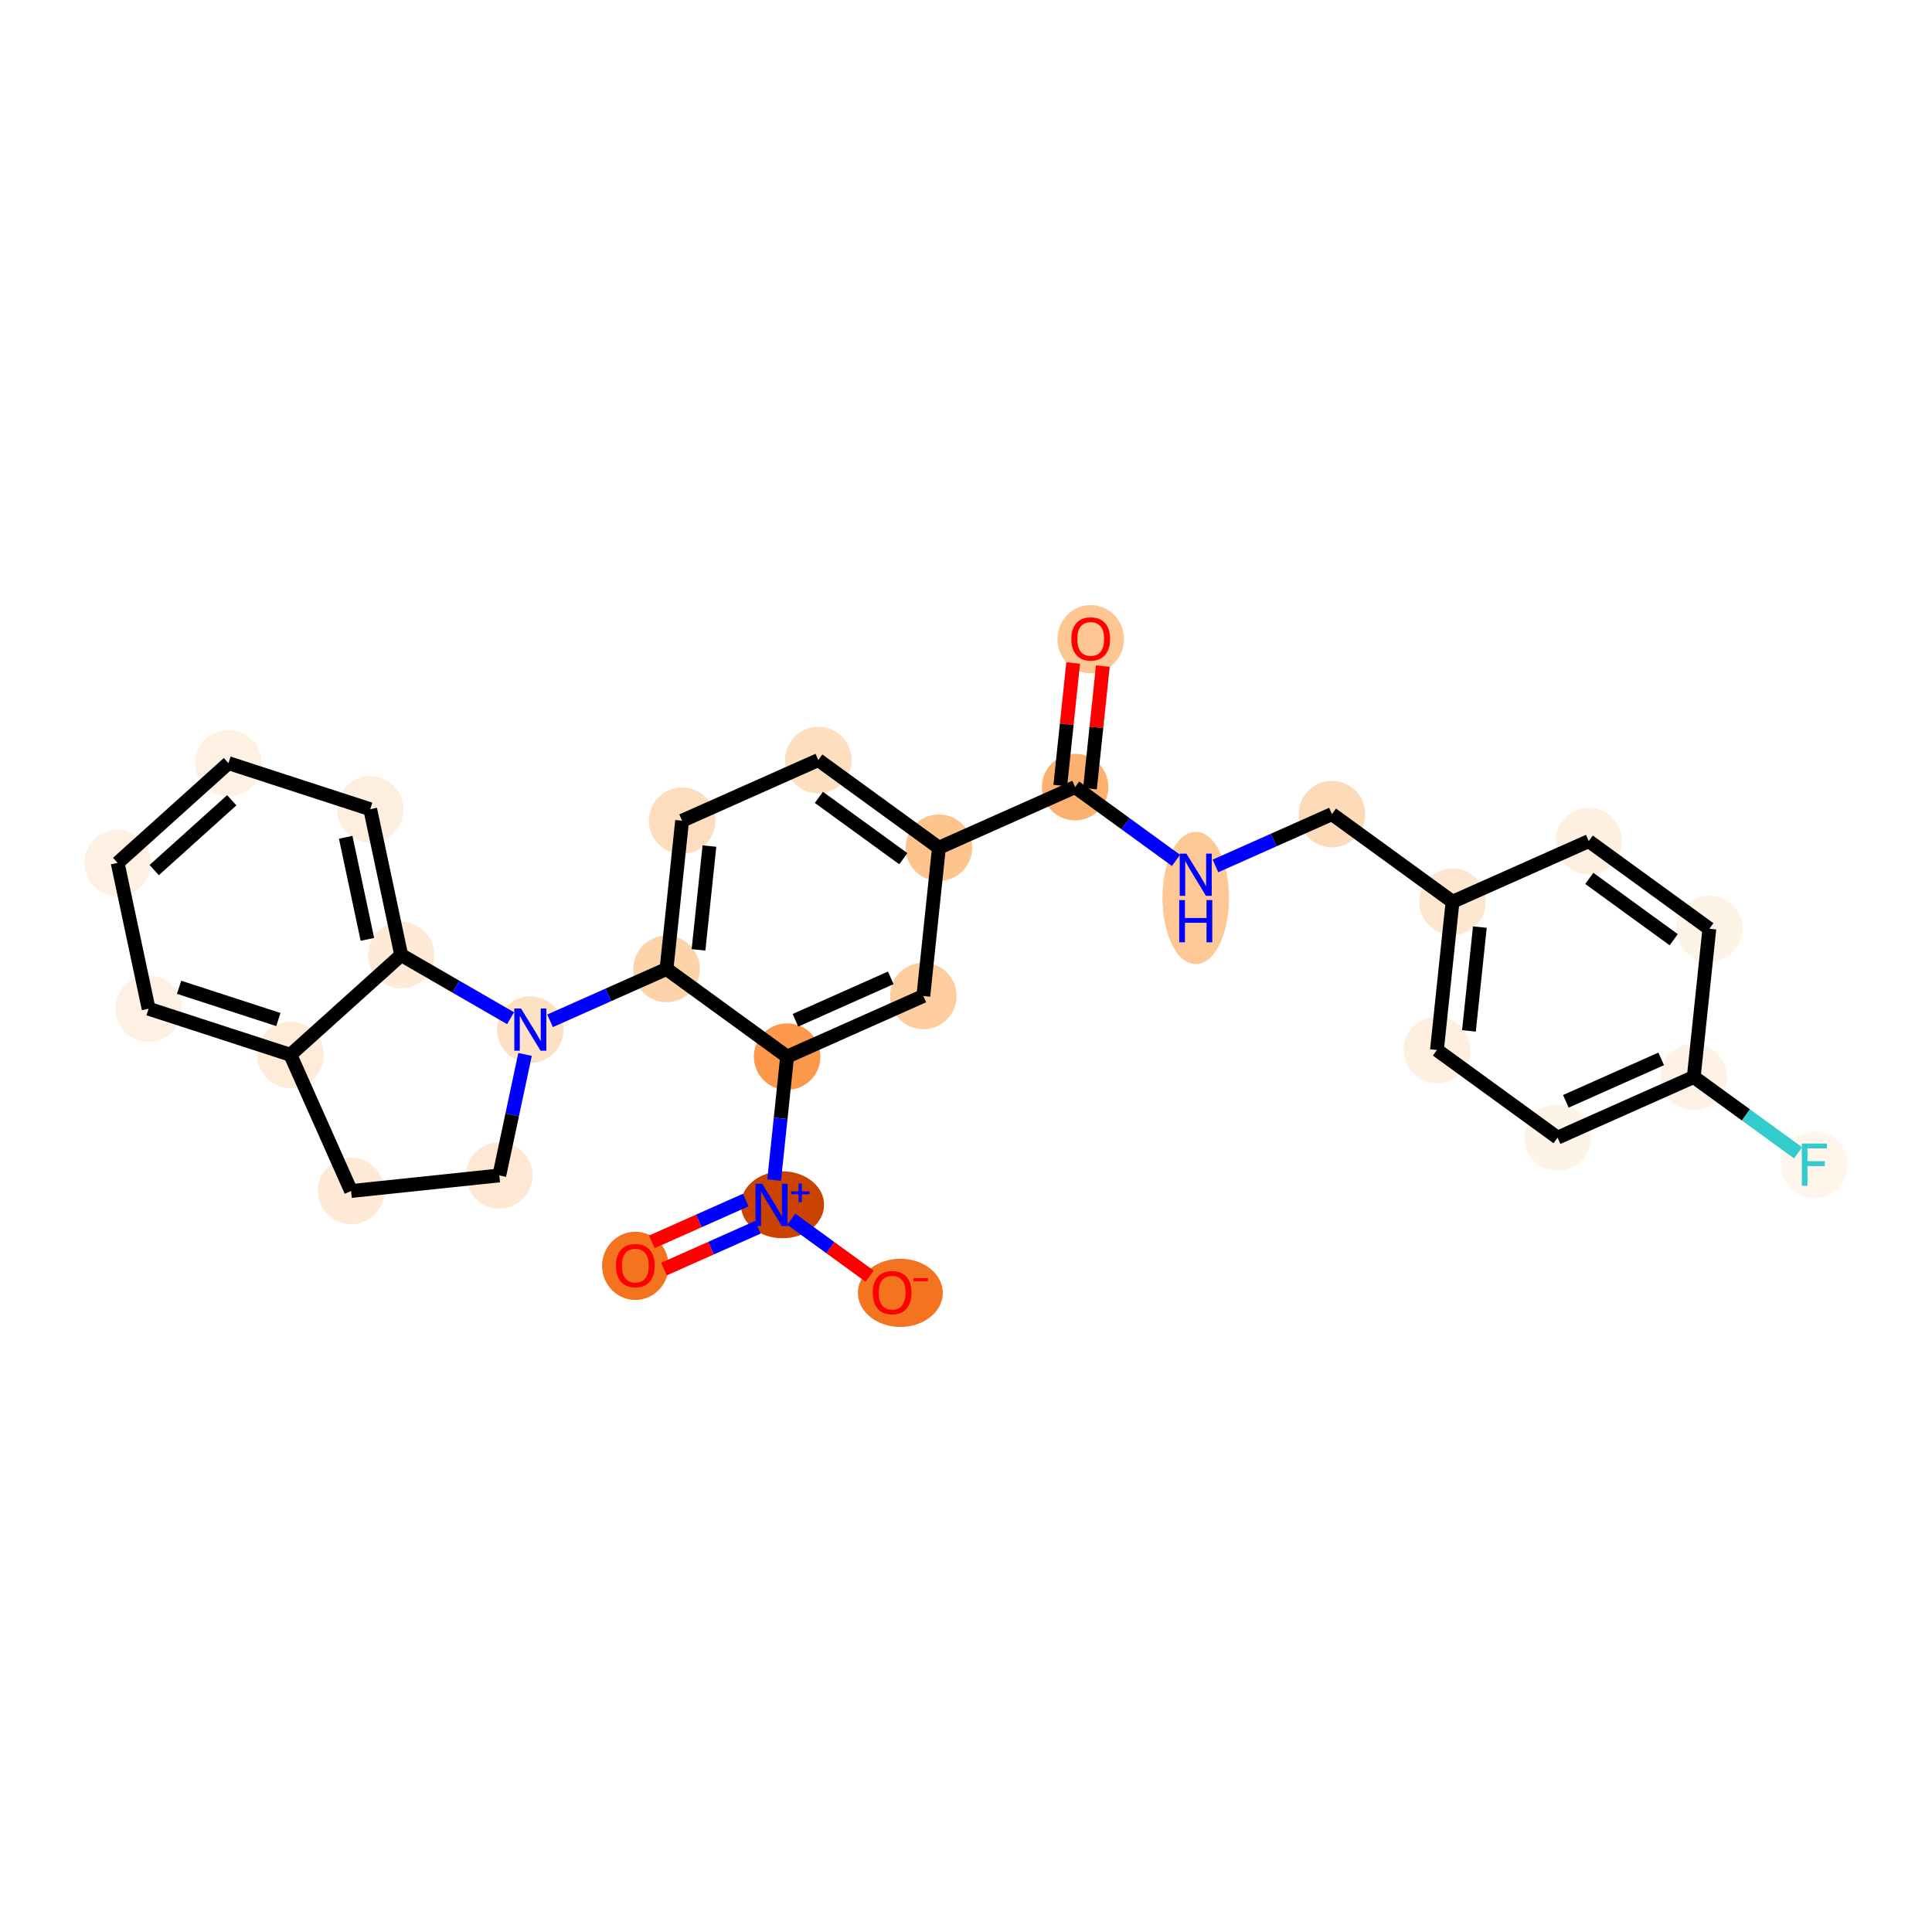 <?xml version='1.0' encoding='iso-8859-1'?>
<svg version='1.1' baseProfile='full'
              xmlns='http://www.w3.org/2000/svg'
                      xmlns:rdkit='http://www.rdkit.org/xml'
                      xmlns:xlink='http://www.w3.org/1999/xlink'
                  xml:space='preserve'
width='280px' height='280px' viewBox='0 0 280 280'>
<!-- END OF HEADER -->
<rect style='opacity:1.0;fill:#FFFFFF;stroke:none' width='280' height='280' x='0' y='0'> </rect>
<ellipse cx='158.075' cy='92.63' rx='4.321' ry='4.443'  style='fill:#FDC692;fill-rule:evenodd;stroke:#FDC692;stroke-width:1.0px;stroke-linecap:butt;stroke-linejoin:miter;stroke-opacity:1' />
<ellipse cx='155.815' cy='114.071' rx='4.321' ry='4.321'  style='fill:#FDB171;fill-rule:evenodd;stroke:#FDB171;stroke-width:1.0px;stroke-linecap:butt;stroke-linejoin:miter;stroke-opacity:1' />
<ellipse cx='173.295' cy='130.138' rx='4.321' ry='9.086'  style='fill:#FDC895;fill-rule:evenodd;stroke:#FDC895;stroke-width:1.0px;stroke-linecap:butt;stroke-linejoin:miter;stroke-opacity:1' />
<ellipse cx='193.034' cy='117.985' rx='4.321' ry='4.321'  style='fill:#FDDBB9;fill-rule:evenodd;stroke:#FDDBB9;stroke-width:1.0px;stroke-linecap:butt;stroke-linejoin:miter;stroke-opacity:1' />
<ellipse cx='210.513' cy='130.687' rx='4.321' ry='4.321'  style='fill:#FEE7D0;fill-rule:evenodd;stroke:#FEE7D0;stroke-width:1.0px;stroke-linecap:butt;stroke-linejoin:miter;stroke-opacity:1' />
<ellipse cx='208.253' cy='152.175' rx='4.321' ry='4.321'  style='fill:#FEEFE0;fill-rule:evenodd;stroke:#FEEFE0;stroke-width:1.0px;stroke-linecap:butt;stroke-linejoin:miter;stroke-opacity:1' />
<ellipse cx='225.733' cy='164.876' rx='4.321' ry='4.321'  style='fill:#FEF3E7;fill-rule:evenodd;stroke:#FEF3E7;stroke-width:1.0px;stroke-linecap:butt;stroke-linejoin:miter;stroke-opacity:1' />
<ellipse cx='245.472' cy='156.089' rx='4.321' ry='4.321'  style='fill:#FEF2E6;fill-rule:evenodd;stroke:#FEF2E6;stroke-width:1.0px;stroke-linecap:butt;stroke-linejoin:miter;stroke-opacity:1' />
<ellipse cx='262.951' cy='168.791' rx='4.321' ry='4.327'  style='fill:#FFF5EB;fill-rule:evenodd;stroke:#FFF5EB;stroke-width:1.0px;stroke-linecap:butt;stroke-linejoin:miter;stroke-opacity:1' />
<ellipse cx='247.732' cy='134.601' rx='4.321' ry='4.321'  style='fill:#FEF3E7;fill-rule:evenodd;stroke:#FEF3E7;stroke-width:1.0px;stroke-linecap:butt;stroke-linejoin:miter;stroke-opacity:1' />
<ellipse cx='230.253' cy='121.9' rx='4.321' ry='4.321'  style='fill:#FEEFE0;fill-rule:evenodd;stroke:#FEEFE0;stroke-width:1.0px;stroke-linecap:butt;stroke-linejoin:miter;stroke-opacity:1' />
<ellipse cx='136.076' cy='122.858' rx='4.321' ry='4.321'  style='fill:#FDC48E;fill-rule:evenodd;stroke:#FDC48E;stroke-width:1.0px;stroke-linecap:butt;stroke-linejoin:miter;stroke-opacity:1' />
<ellipse cx='118.596' cy='110.156' rx='4.321' ry='4.321'  style='fill:#FDDEBE;fill-rule:evenodd;stroke:#FDDEBE;stroke-width:1.0px;stroke-linecap:butt;stroke-linejoin:miter;stroke-opacity:1' />
<ellipse cx='98.857' cy='118.943' rx='4.321' ry='4.321'  style='fill:#FDDDBD;fill-rule:evenodd;stroke:#FDDDBD;stroke-width:1.0px;stroke-linecap:butt;stroke-linejoin:miter;stroke-opacity:1' />
<ellipse cx='96.597' cy='140.431' rx='4.321' ry='4.321'  style='fill:#FDD3A9;fill-rule:evenodd;stroke:#FDD3A9;stroke-width:1.0px;stroke-linecap:butt;stroke-linejoin:miter;stroke-opacity:1' />
<ellipse cx='76.858' cy='149.218' rx='4.321' ry='4.327'  style='fill:#FDE1C4;fill-rule:evenodd;stroke:#FDE1C4;stroke-width:1.0px;stroke-linecap:butt;stroke-linejoin:miter;stroke-opacity:1' />
<ellipse cx='72.364' cy='170.353' rx='4.321' ry='4.321'  style='fill:#FEE8D3;fill-rule:evenodd;stroke:#FEE8D3;stroke-width:1.0px;stroke-linecap:butt;stroke-linejoin:miter;stroke-opacity:1' />
<ellipse cx='50.875' cy='172.61' rx='4.321' ry='4.321'  style='fill:#FEEAD6;fill-rule:evenodd;stroke:#FEEAD6;stroke-width:1.0px;stroke-linecap:butt;stroke-linejoin:miter;stroke-opacity:1' />
<ellipse cx='42.088' cy='152.87' rx='4.321' ry='4.321'  style='fill:#FEEBD8;fill-rule:evenodd;stroke:#FEEBD8;stroke-width:1.0px;stroke-linecap:butt;stroke-linejoin:miter;stroke-opacity:1' />
<ellipse cx='21.539' cy='146.192' rx='4.321' ry='4.321'  style='fill:#FEF0E2;fill-rule:evenodd;stroke:#FEF0E2;stroke-width:1.0px;stroke-linecap:butt;stroke-linejoin:miter;stroke-opacity:1' />
<ellipse cx='17.049' cy='125.057' rx='4.321' ry='4.321'  style='fill:#FEF1E3;fill-rule:evenodd;stroke:#FEF1E3;stroke-width:1.0px;stroke-linecap:butt;stroke-linejoin:miter;stroke-opacity:1' />
<ellipse cx='33.107' cy='110.6' rx='4.321' ry='4.321'  style='fill:#FEF1E3;fill-rule:evenodd;stroke:#FEF1E3;stroke-width:1.0px;stroke-linecap:butt;stroke-linejoin:miter;stroke-opacity:1' />
<ellipse cx='53.655' cy='117.279' rx='4.321' ry='4.321'  style='fill:#FEEEDF;fill-rule:evenodd;stroke:#FEEEDF;stroke-width:1.0px;stroke-linecap:butt;stroke-linejoin:miter;stroke-opacity:1' />
<ellipse cx='58.146' cy='138.414' rx='4.321' ry='4.321'  style='fill:#FEEAD6;fill-rule:evenodd;stroke:#FEEAD6;stroke-width:1.0px;stroke-linecap:butt;stroke-linejoin:miter;stroke-opacity:1' />
<ellipse cx='114.076' cy='153.133' rx='4.321' ry='4.321'  style='fill:#FD974B;fill-rule:evenodd;stroke:#FD974B;stroke-width:1.0px;stroke-linecap:butt;stroke-linejoin:miter;stroke-opacity:1' />
<ellipse cx='113.405' cy='174.605' rx='5.528' ry='4.35'  style='fill:#CB4301;fill-rule:evenodd;stroke:#CB4301;stroke-width:1.0px;stroke-linecap:butt;stroke-linejoin:miter;stroke-opacity:1' />
<ellipse cx='92.077' cy='183.455' rx='4.321' ry='4.443'  style='fill:#F4731F;fill-rule:evenodd;stroke:#F4731F;stroke-width:1.0px;stroke-linecap:butt;stroke-linejoin:miter;stroke-opacity:1' />
<ellipse cx='130.485' cy='187.37' rx='5.654' ry='4.443'  style='fill:#F4731F;fill-rule:evenodd;stroke:#F4731F;stroke-width:1.0px;stroke-linecap:butt;stroke-linejoin:miter;stroke-opacity:1' />
<ellipse cx='133.816' cy='144.346' rx='4.321' ry='4.321'  style='fill:#FDCD9E;fill-rule:evenodd;stroke:#FDCD9E;stroke-width:1.0px;stroke-linecap:butt;stroke-linejoin:miter;stroke-opacity:1' />
<path class='bond-0 atom-0 atom-1' d='M 155.534,96.086 L 154.6,104.965' style='fill:none;fill-rule:evenodd;stroke:#FF0000;stroke-width:2.0px;stroke-linecap:butt;stroke-linejoin:miter;stroke-opacity:1' />
<path class='bond-0 atom-0 atom-1' d='M 154.6,104.965 L 153.666,113.845' style='fill:none;fill-rule:evenodd;stroke:#000000;stroke-width:2.0px;stroke-linecap:butt;stroke-linejoin:miter;stroke-opacity:1' />
<path class='bond-0 atom-0 atom-1' d='M 159.832,96.538 L 158.898,105.417' style='fill:none;fill-rule:evenodd;stroke:#FF0000;stroke-width:2.0px;stroke-linecap:butt;stroke-linejoin:miter;stroke-opacity:1' />
<path class='bond-0 atom-0 atom-1' d='M 158.898,105.417 L 157.964,114.297' style='fill:none;fill-rule:evenodd;stroke:#000000;stroke-width:2.0px;stroke-linecap:butt;stroke-linejoin:miter;stroke-opacity:1' />
<path class='bond-1 atom-1 atom-2' d='M 155.815,114.071 L 163.124,119.382' style='fill:none;fill-rule:evenodd;stroke:#000000;stroke-width:2.0px;stroke-linecap:butt;stroke-linejoin:miter;stroke-opacity:1' />
<path class='bond-1 atom-1 atom-2' d='M 163.124,119.382 L 170.434,124.693' style='fill:none;fill-rule:evenodd;stroke:#0000FF;stroke-width:2.0px;stroke-linecap:butt;stroke-linejoin:miter;stroke-opacity:1' />
<path class='bond-10 atom-1 atom-11' d='M 155.815,114.071 L 136.076,122.858' style='fill:none;fill-rule:evenodd;stroke:#000000;stroke-width:2.0px;stroke-linecap:butt;stroke-linejoin:miter;stroke-opacity:1' />
<path class='bond-2 atom-2 atom-3' d='M 176.155,125.499 L 184.595,121.742' style='fill:none;fill-rule:evenodd;stroke:#0000FF;stroke-width:2.0px;stroke-linecap:butt;stroke-linejoin:miter;stroke-opacity:1' />
<path class='bond-2 atom-2 atom-3' d='M 184.595,121.742 L 193.034,117.985' style='fill:none;fill-rule:evenodd;stroke:#000000;stroke-width:2.0px;stroke-linecap:butt;stroke-linejoin:miter;stroke-opacity:1' />
<path class='bond-3 atom-3 atom-4' d='M 193.034,117.985 L 210.513,130.687' style='fill:none;fill-rule:evenodd;stroke:#000000;stroke-width:2.0px;stroke-linecap:butt;stroke-linejoin:miter;stroke-opacity:1' />
<path class='bond-4 atom-4 atom-5' d='M 210.513,130.687 L 208.253,152.175' style='fill:none;fill-rule:evenodd;stroke:#000000;stroke-width:2.0px;stroke-linecap:butt;stroke-linejoin:miter;stroke-opacity:1' />
<path class='bond-4 atom-4 atom-5' d='M 214.472,134.362 L 212.89,149.404' style='fill:none;fill-rule:evenodd;stroke:#000000;stroke-width:2.0px;stroke-linecap:butt;stroke-linejoin:miter;stroke-opacity:1' />
<path class='bond-28 atom-10 atom-4' d='M 230.253,121.9 L 210.513,130.687' style='fill:none;fill-rule:evenodd;stroke:#000000;stroke-width:2.0px;stroke-linecap:butt;stroke-linejoin:miter;stroke-opacity:1' />
<path class='bond-5 atom-5 atom-6' d='M 208.253,152.175 L 225.733,164.876' style='fill:none;fill-rule:evenodd;stroke:#000000;stroke-width:2.0px;stroke-linecap:butt;stroke-linejoin:miter;stroke-opacity:1' />
<path class='bond-6 atom-6 atom-7' d='M 225.733,164.876 L 245.472,156.089' style='fill:none;fill-rule:evenodd;stroke:#000000;stroke-width:2.0px;stroke-linecap:butt;stroke-linejoin:miter;stroke-opacity:1' />
<path class='bond-6 atom-6 atom-7' d='M 226.936,159.61 L 240.754,153.46' style='fill:none;fill-rule:evenodd;stroke:#000000;stroke-width:2.0px;stroke-linecap:butt;stroke-linejoin:miter;stroke-opacity:1' />
<path class='bond-7 atom-7 atom-8' d='M 245.472,156.089 L 253.032,161.583' style='fill:none;fill-rule:evenodd;stroke:#000000;stroke-width:2.0px;stroke-linecap:butt;stroke-linejoin:miter;stroke-opacity:1' />
<path class='bond-7 atom-7 atom-8' d='M 253.032,161.583 L 260.592,167.076' style='fill:none;fill-rule:evenodd;stroke:#33CCCC;stroke-width:2.0px;stroke-linecap:butt;stroke-linejoin:miter;stroke-opacity:1' />
<path class='bond-8 atom-7 atom-9' d='M 245.472,156.089 L 247.732,134.601' style='fill:none;fill-rule:evenodd;stroke:#000000;stroke-width:2.0px;stroke-linecap:butt;stroke-linejoin:miter;stroke-opacity:1' />
<path class='bond-9 atom-9 atom-10' d='M 247.732,134.601 L 230.253,121.9' style='fill:none;fill-rule:evenodd;stroke:#000000;stroke-width:2.0px;stroke-linecap:butt;stroke-linejoin:miter;stroke-opacity:1' />
<path class='bond-9 atom-9 atom-10' d='M 242.57,136.192 L 230.334,127.301' style='fill:none;fill-rule:evenodd;stroke:#000000;stroke-width:2.0px;stroke-linecap:butt;stroke-linejoin:miter;stroke-opacity:1' />
<path class='bond-11 atom-11 atom-12' d='M 136.076,122.858 L 118.596,110.156' style='fill:none;fill-rule:evenodd;stroke:#000000;stroke-width:2.0px;stroke-linecap:butt;stroke-linejoin:miter;stroke-opacity:1' />
<path class='bond-11 atom-11 atom-12' d='M 130.914,124.448 L 118.678,115.557' style='fill:none;fill-rule:evenodd;stroke:#000000;stroke-width:2.0px;stroke-linecap:butt;stroke-linejoin:miter;stroke-opacity:1' />
<path class='bond-29 atom-28 atom-11' d='M 133.816,144.346 L 136.076,122.858' style='fill:none;fill-rule:evenodd;stroke:#000000;stroke-width:2.0px;stroke-linecap:butt;stroke-linejoin:miter;stroke-opacity:1' />
<path class='bond-12 atom-12 atom-13' d='M 118.596,110.156 L 98.857,118.943' style='fill:none;fill-rule:evenodd;stroke:#000000;stroke-width:2.0px;stroke-linecap:butt;stroke-linejoin:miter;stroke-opacity:1' />
<path class='bond-13 atom-13 atom-14' d='M 98.857,118.943 L 96.597,140.431' style='fill:none;fill-rule:evenodd;stroke:#000000;stroke-width:2.0px;stroke-linecap:butt;stroke-linejoin:miter;stroke-opacity:1' />
<path class='bond-13 atom-13 atom-14' d='M 102.816,122.618 L 101.234,137.66' style='fill:none;fill-rule:evenodd;stroke:#000000;stroke-width:2.0px;stroke-linecap:butt;stroke-linejoin:miter;stroke-opacity:1' />
<path class='bond-14 atom-14 atom-15' d='M 96.597,140.431 L 88.158,144.188' style='fill:none;fill-rule:evenodd;stroke:#000000;stroke-width:2.0px;stroke-linecap:butt;stroke-linejoin:miter;stroke-opacity:1' />
<path class='bond-14 atom-14 atom-15' d='M 88.158,144.188 L 79.718,147.945' style='fill:none;fill-rule:evenodd;stroke:#0000FF;stroke-width:2.0px;stroke-linecap:butt;stroke-linejoin:miter;stroke-opacity:1' />
<path class='bond-23 atom-14 atom-24' d='M 96.597,140.431 L 114.076,153.133' style='fill:none;fill-rule:evenodd;stroke:#000000;stroke-width:2.0px;stroke-linecap:butt;stroke-linejoin:miter;stroke-opacity:1' />
<path class='bond-15 atom-15 atom-16' d='M 76.092,152.818 L 74.228,161.585' style='fill:none;fill-rule:evenodd;stroke:#0000FF;stroke-width:2.0px;stroke-linecap:butt;stroke-linejoin:miter;stroke-opacity:1' />
<path class='bond-15 atom-15 atom-16' d='M 74.228,161.585 L 72.364,170.353' style='fill:none;fill-rule:evenodd;stroke:#000000;stroke-width:2.0px;stroke-linecap:butt;stroke-linejoin:miter;stroke-opacity:1' />
<path class='bond-30 atom-23 atom-15' d='M 58.146,138.414 L 66.072,142.99' style='fill:none;fill-rule:evenodd;stroke:#000000;stroke-width:2.0px;stroke-linecap:butt;stroke-linejoin:miter;stroke-opacity:1' />
<path class='bond-30 atom-23 atom-15' d='M 66.072,142.99 L 73.997,147.566' style='fill:none;fill-rule:evenodd;stroke:#0000FF;stroke-width:2.0px;stroke-linecap:butt;stroke-linejoin:miter;stroke-opacity:1' />
<path class='bond-16 atom-16 atom-17' d='M 72.364,170.353 L 50.875,172.61' style='fill:none;fill-rule:evenodd;stroke:#000000;stroke-width:2.0px;stroke-linecap:butt;stroke-linejoin:miter;stroke-opacity:1' />
<path class='bond-17 atom-17 atom-18' d='M 50.875,172.61 L 42.088,152.87' style='fill:none;fill-rule:evenodd;stroke:#000000;stroke-width:2.0px;stroke-linecap:butt;stroke-linejoin:miter;stroke-opacity:1' />
<path class='bond-18 atom-18 atom-19' d='M 42.088,152.87 L 21.539,146.192' style='fill:none;fill-rule:evenodd;stroke:#000000;stroke-width:2.0px;stroke-linecap:butt;stroke-linejoin:miter;stroke-opacity:1' />
<path class='bond-18 atom-18 atom-19' d='M 40.342,147.759 L 25.957,143.084' style='fill:none;fill-rule:evenodd;stroke:#000000;stroke-width:2.0px;stroke-linecap:butt;stroke-linejoin:miter;stroke-opacity:1' />
<path class='bond-31 atom-23 atom-18' d='M 58.146,138.414 L 42.088,152.87' style='fill:none;fill-rule:evenodd;stroke:#000000;stroke-width:2.0px;stroke-linecap:butt;stroke-linejoin:miter;stroke-opacity:1' />
<path class='bond-19 atom-19 atom-20' d='M 21.539,146.192 L 17.049,125.057' style='fill:none;fill-rule:evenodd;stroke:#000000;stroke-width:2.0px;stroke-linecap:butt;stroke-linejoin:miter;stroke-opacity:1' />
<path class='bond-20 atom-20 atom-21' d='M 17.049,125.057 L 33.107,110.6' style='fill:none;fill-rule:evenodd;stroke:#000000;stroke-width:2.0px;stroke-linecap:butt;stroke-linejoin:miter;stroke-opacity:1' />
<path class='bond-20 atom-20 atom-21' d='M 22.349,126.1 L 33.589,115.98' style='fill:none;fill-rule:evenodd;stroke:#000000;stroke-width:2.0px;stroke-linecap:butt;stroke-linejoin:miter;stroke-opacity:1' />
<path class='bond-21 atom-21 atom-22' d='M 33.107,110.6 L 53.655,117.279' style='fill:none;fill-rule:evenodd;stroke:#000000;stroke-width:2.0px;stroke-linecap:butt;stroke-linejoin:miter;stroke-opacity:1' />
<path class='bond-22 atom-22 atom-23' d='M 53.655,117.279 L 58.146,138.414' style='fill:none;fill-rule:evenodd;stroke:#000000;stroke-width:2.0px;stroke-linecap:butt;stroke-linejoin:miter;stroke-opacity:1' />
<path class='bond-22 atom-22 atom-23' d='M 50.102,121.347 L 53.246,136.141' style='fill:none;fill-rule:evenodd;stroke:#000000;stroke-width:2.0px;stroke-linecap:butt;stroke-linejoin:miter;stroke-opacity:1' />
<path class='bond-24 atom-24 atom-25' d='M 114.076,153.133 L 113.136,162.077' style='fill:none;fill-rule:evenodd;stroke:#000000;stroke-width:2.0px;stroke-linecap:butt;stroke-linejoin:miter;stroke-opacity:1' />
<path class='bond-24 atom-24 atom-25' d='M 113.136,162.077 L 112.195,171.021' style='fill:none;fill-rule:evenodd;stroke:#0000FF;stroke-width:2.0px;stroke-linecap:butt;stroke-linejoin:miter;stroke-opacity:1' />
<path class='bond-27 atom-24 atom-28' d='M 114.076,153.133 L 133.816,144.346' style='fill:none;fill-rule:evenodd;stroke:#000000;stroke-width:2.0px;stroke-linecap:butt;stroke-linejoin:miter;stroke-opacity:1' />
<path class='bond-27 atom-24 atom-28' d='M 115.28,147.867 L 129.097,141.716' style='fill:none;fill-rule:evenodd;stroke:#000000;stroke-width:2.0px;stroke-linecap:butt;stroke-linejoin:miter;stroke-opacity:1' />
<path class='bond-25 atom-25 atom-26' d='M 108.077,173.921 L 101.273,176.949' style='fill:none;fill-rule:evenodd;stroke:#0000FF;stroke-width:2.0px;stroke-linecap:butt;stroke-linejoin:miter;stroke-opacity:1' />
<path class='bond-25 atom-25 atom-26' d='M 101.273,176.949 L 94.469,179.978' style='fill:none;fill-rule:evenodd;stroke:#FF0000;stroke-width:2.0px;stroke-linecap:butt;stroke-linejoin:miter;stroke-opacity:1' />
<path class='bond-25 atom-25 atom-26' d='M 109.834,177.868 L 103.03,180.897' style='fill:none;fill-rule:evenodd;stroke:#0000FF;stroke-width:2.0px;stroke-linecap:butt;stroke-linejoin:miter;stroke-opacity:1' />
<path class='bond-25 atom-25 atom-26' d='M 103.03,180.897 L 96.226,183.926' style='fill:none;fill-rule:evenodd;stroke:#FF0000;stroke-width:2.0px;stroke-linecap:butt;stroke-linejoin:miter;stroke-opacity:1' />
<path class='bond-26 atom-25 atom-27' d='M 114.677,176.7 L 120.356,180.826' style='fill:none;fill-rule:evenodd;stroke:#0000FF;stroke-width:2.0px;stroke-linecap:butt;stroke-linejoin:miter;stroke-opacity:1' />
<path class='bond-26 atom-25 atom-27' d='M 120.356,180.826 L 126.035,184.953' style='fill:none;fill-rule:evenodd;stroke:#FF0000;stroke-width:2.0px;stroke-linecap:butt;stroke-linejoin:miter;stroke-opacity:1' />
<path  class='atom-0' d='M 155.266 92.6
Q 155.266 91.13, 155.992 90.309
Q 156.718 89.488, 158.075 89.488
Q 159.432 89.488, 160.158 90.309
Q 160.884 91.13, 160.884 92.6
Q 160.884 94.086, 160.149 94.933
Q 159.415 95.772, 158.075 95.772
Q 156.727 95.772, 155.992 94.933
Q 155.266 94.095, 155.266 92.6
M 158.075 95.08
Q 159.009 95.08, 159.51 94.458
Q 160.02 93.827, 160.02 92.6
Q 160.02 91.398, 159.51 90.793
Q 159.009 90.18, 158.075 90.18
Q 157.142 90.18, 156.632 90.785
Q 156.131 91.39, 156.131 92.6
Q 156.131 93.836, 156.632 94.458
Q 157.142 95.08, 158.075 95.08
' fill='#FF0000'/>
<path  class='atom-2' d='M 171.942 123.713
L 173.947 126.954
Q 174.146 127.273, 174.466 127.852
Q 174.785 128.432, 174.803 128.466
L 174.803 123.713
L 175.615 123.713
L 175.615 129.832
L 174.777 129.832
L 172.625 126.288
Q 172.374 125.873, 172.106 125.398
Q 171.847 124.923, 171.769 124.776
L 171.769 129.832
L 170.974 129.832
L 170.974 123.713
L 171.942 123.713
' fill='#0000FF'/>
<path  class='atom-2' d='M 170.9 130.444
L 171.73 130.444
L 171.73 133.045
L 174.859 133.045
L 174.859 130.444
L 175.689 130.444
L 175.689 136.563
L 174.859 136.563
L 174.859 133.736
L 171.73 133.736
L 171.73 136.563
L 170.9 136.563
L 170.9 130.444
' fill='#0000FF'/>
<path  class='atom-8' d='M 261.132 165.731
L 264.771 165.731
L 264.771 166.431
L 261.953 166.431
L 261.953 168.29
L 264.46 168.29
L 264.46 168.998
L 261.953 168.998
L 261.953 171.85
L 261.132 171.85
L 261.132 165.731
' fill='#33CCCC'/>
<path  class='atom-15' d='M 75.505 146.159
L 77.51 149.4
Q 77.709 149.72, 78.029 150.299
Q 78.348 150.878, 78.366 150.912
L 78.366 146.159
L 79.178 146.159
L 79.178 152.278
L 78.34 152.278
L 76.188 148.734
Q 75.937 148.319, 75.669 147.844
Q 75.41 147.369, 75.332 147.222
L 75.332 152.278
L 74.537 152.278
L 74.537 146.159
L 75.505 146.159
' fill='#0000FF'/>
<path  class='atom-25' d='M 110.464 171.562
L 112.469 174.803
Q 112.668 175.122, 112.987 175.701
Q 113.307 176.28, 113.324 176.315
L 113.324 171.562
L 114.137 171.562
L 114.137 177.681
L 113.298 177.681
L 111.146 174.137
Q 110.896 173.722, 110.628 173.247
Q 110.369 172.772, 110.291 172.625
L 110.291 177.681
L 109.496 177.681
L 109.496 171.562
L 110.464 171.562
' fill='#0000FF'/>
<path  class='atom-25' d='M 114.65 172.665
L 115.728 172.665
L 115.728 171.529
L 116.207 171.529
L 116.207 172.665
L 117.314 172.665
L 117.314 173.075
L 116.207 173.075
L 116.207 174.216
L 115.728 174.216
L 115.728 173.075
L 114.65 173.075
L 114.65 172.665
' fill='#0000FF'/>
<path  class='atom-26' d='M 89.268 183.425
Q 89.268 181.956, 89.994 181.135
Q 90.72 180.314, 92.077 180.314
Q 93.434 180.314, 94.16 181.135
Q 94.886 181.956, 94.886 183.425
Q 94.886 184.912, 94.151 185.759
Q 93.416 186.597, 92.077 186.597
Q 90.729 186.597, 89.994 185.759
Q 89.268 184.92, 89.268 183.425
M 92.077 185.906
Q 93.01 185.906, 93.511 185.283
Q 94.021 184.652, 94.021 183.425
Q 94.021 182.224, 93.511 181.619
Q 93.01 181.005, 92.077 181.005
Q 91.143 181.005, 90.633 181.61
Q 90.132 182.215, 90.132 183.425
Q 90.132 184.661, 90.633 185.283
Q 91.143 185.906, 92.077 185.906
' fill='#FF0000'/>
<path  class='atom-27' d='M 126.487 187.34
Q 126.487 185.87, 127.213 185.049
Q 127.939 184.228, 129.296 184.228
Q 130.653 184.228, 131.378 185.049
Q 132.104 185.87, 132.104 187.34
Q 132.104 188.826, 131.37 189.673
Q 130.635 190.512, 129.296 190.512
Q 127.947 190.512, 127.213 189.673
Q 126.487 188.835, 126.487 187.34
M 129.296 189.82
Q 130.229 189.82, 130.73 189.198
Q 131.24 188.567, 131.24 187.34
Q 131.24 186.138, 130.73 185.533
Q 130.229 184.92, 129.296 184.92
Q 128.362 184.92, 127.852 185.525
Q 127.351 186.13, 127.351 187.34
Q 127.351 188.576, 127.852 189.198
Q 128.362 189.82, 129.296 189.82
' fill='#FF0000'/>
<path  class='atom-27' d='M 132.39 185.227
L 134.483 185.227
L 134.483 185.683
L 132.39 185.683
L 132.39 185.227
' fill='#FF0000'/>
</svg>

